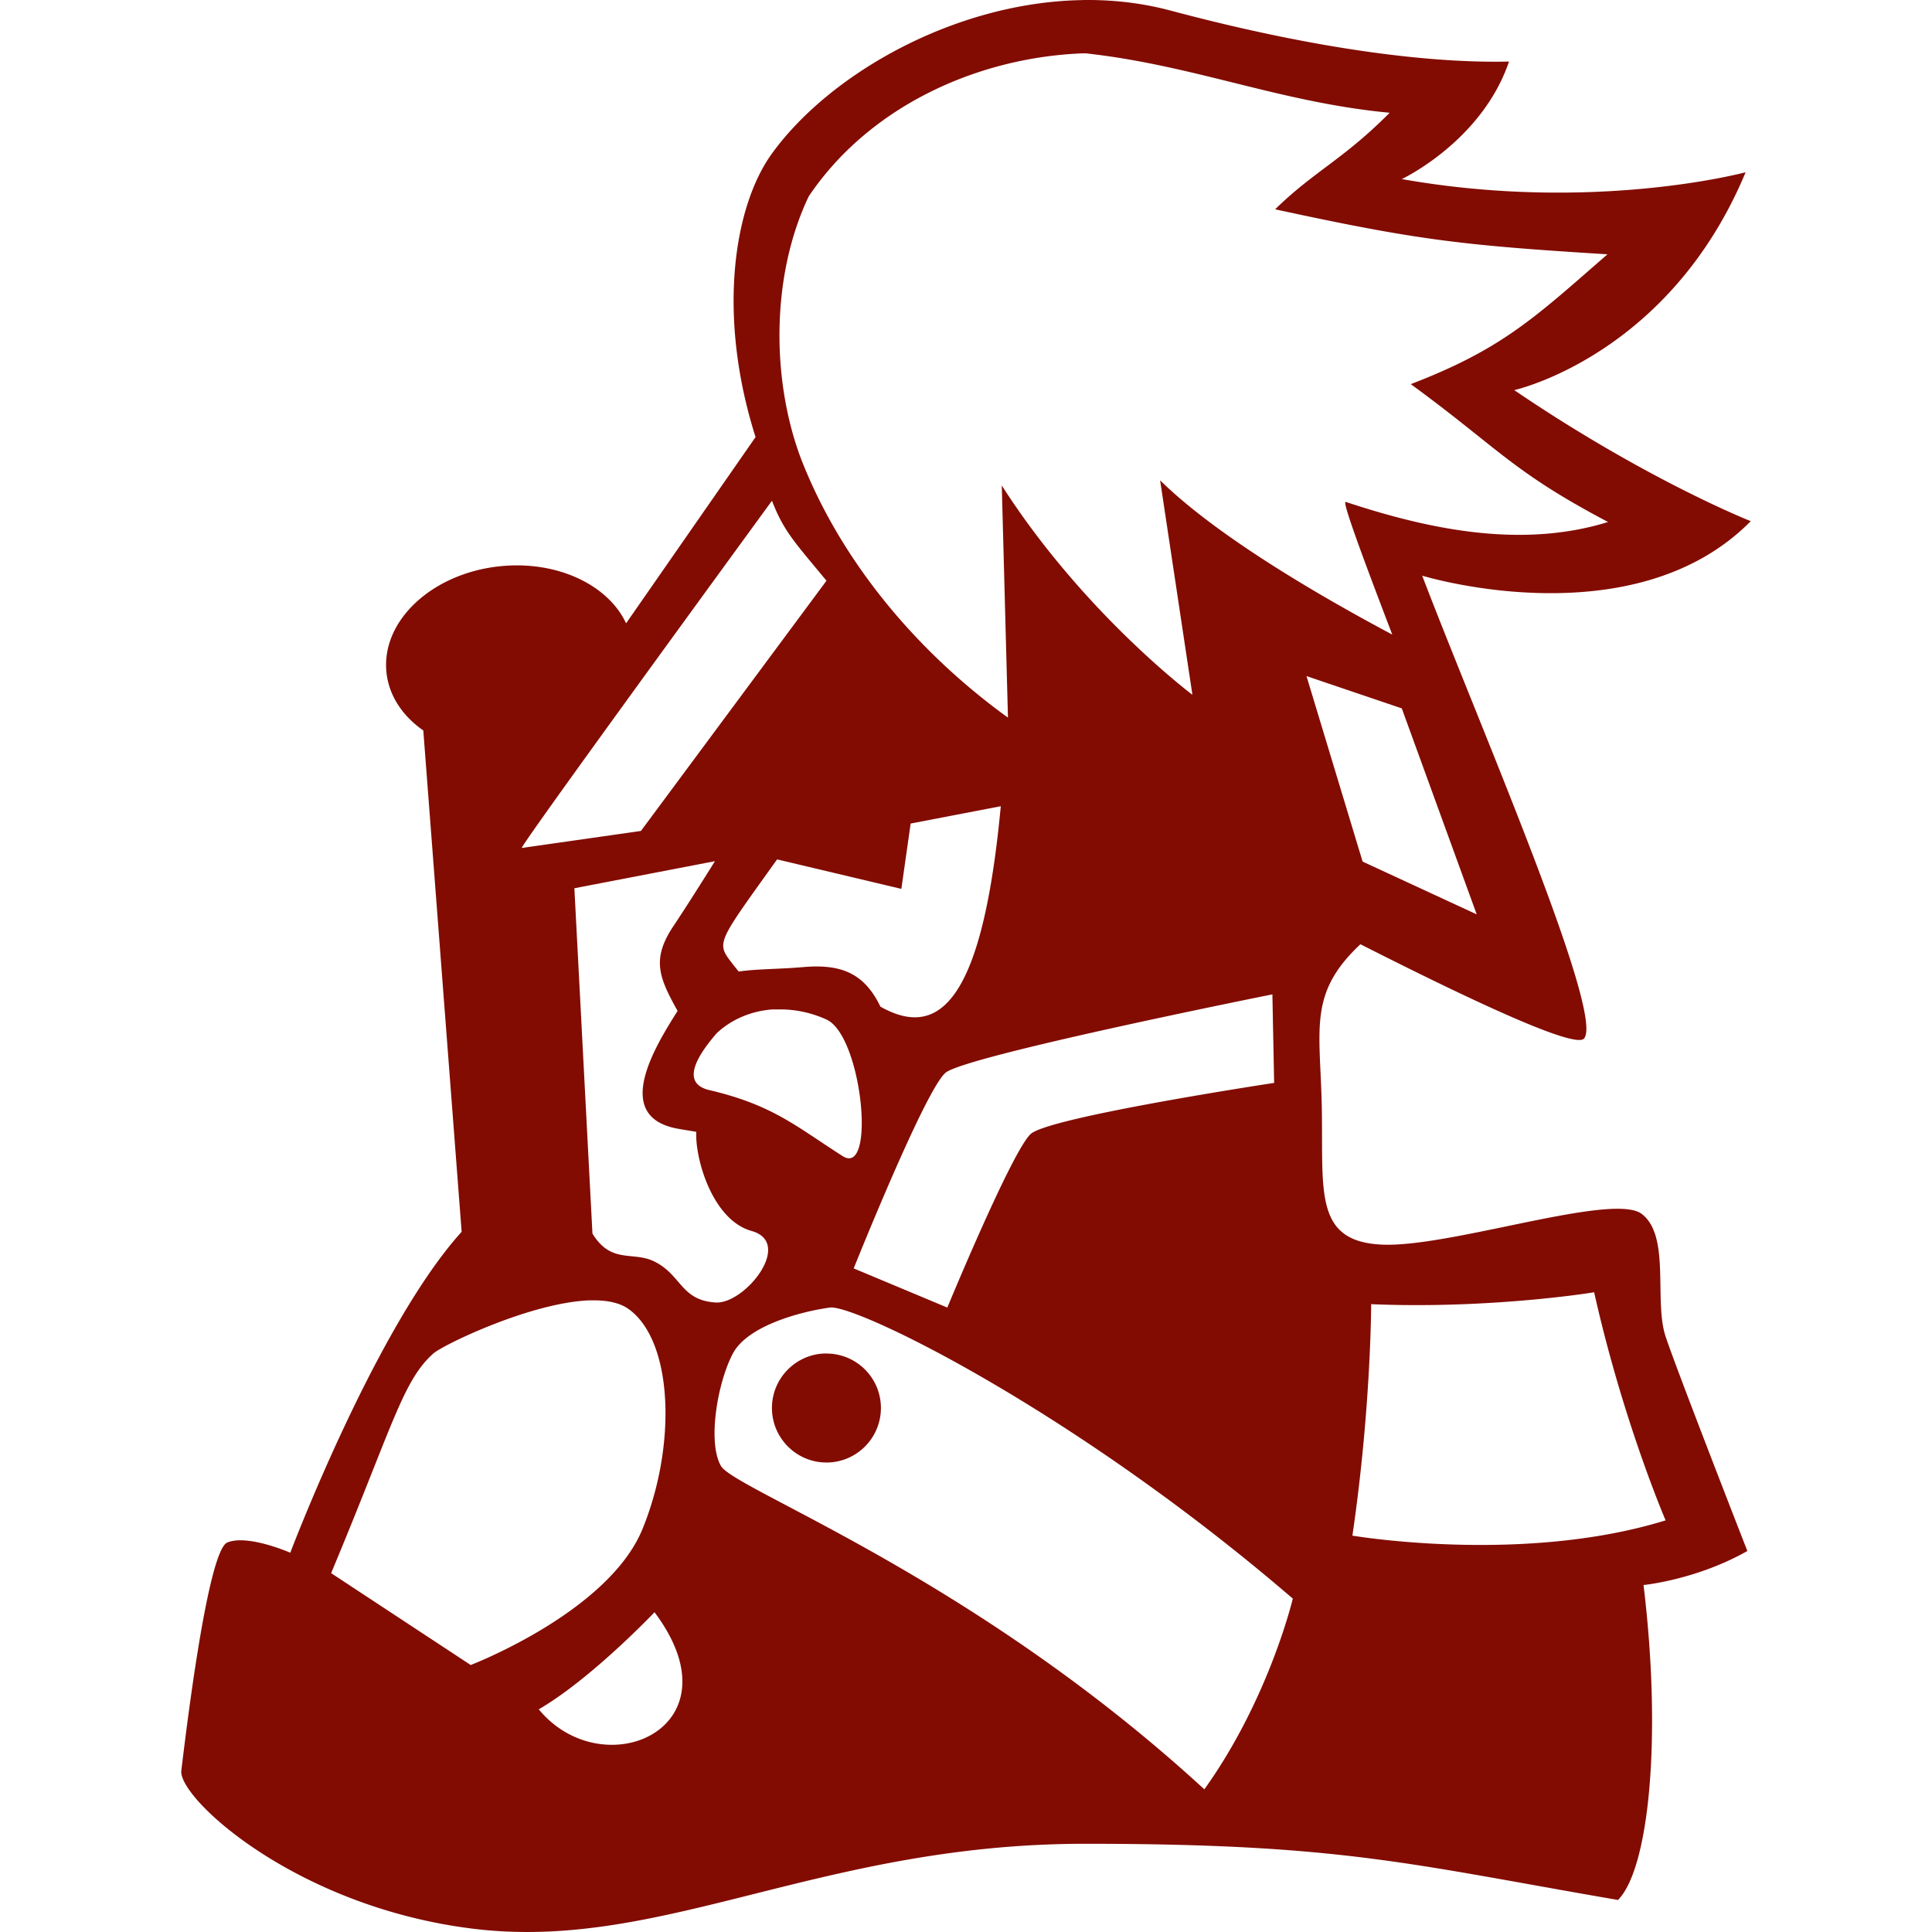<svg xmlns="http://www.w3.org/2000/svg" width="512" height="512" version="1"><path d="M286.98.002v.02h-.04c-33.708.524-66.968 19.402-82.362 40.66-10.145 14.01-14.593 42.886-4.348 75.147l-34.308 49.355c-4.77-10.226-18.366-16.717-33.526-15.11-17.997 1.91-31.423 14.516-29.978 28.136.658 6.208 4.295 11.563 9.76 15.37l10.16 132.86c-22.724 25.087-45.41 85.05-45.41 85.05s-11.28-4.96-16.693-2.706c-5.414 2.256-11.455 54.603-12.184 60.44-.9 7.217 30.33 36.236 77.594 41.942 49.865 6.02 91.568-22.545 161.94-22.545 68.168 0 86.163 5.418 141.196 14.89 8.12-8.12 11.735-42.414 6.773-83.464 0 0 13.98-1.35 27.514-9.017 0 0-18.505-47.36-21.663-56.833-3.158-9.473 1.356-26.62-6.312-32.484-7.67-5.864-50.972 9.018-69.016 8.116-18.044-.903-15.34-14.43-15.79-36.533-.425-20.792-3.65-30.026 10.24-43.064 30.318 15.382 56.795 27.672 59.235 25.01 5.73-6.254-28.427-84.79-42.862-122.682 0 0 55.946 17.13 87.07-14.45 0 0-27.503-10.825-62.682-34.726 1.248-.285 41.34-9.777 61.32-57.734 0 0-40.145 10.827-91.118 1.805 0 0 21.198-9.94 28.415-31.14-19.397.45-49.157-2.702-89.756-13.528C302.89.852 295.46-.026 288.042.002c-.182 0-.376-.004-.56 0-.047 0-.096-.002-.14 0h-.24a1.212 1.212 0 0 1-.04 0h-.08zm.682 14.127c28.838 3.167 51.696 13.053 80.618 15.75-12.426 12.5-20.008 15.464-30.36 25.59 37.48 8.107 49.087 9.517 88.074 11.923-19.297 16.815-27.87 25.094-52.123 34.408 23.278 17.003 26.764 23.096 52.285 36.533-22.9 7.097-47.33 2.02-69.477-5.31a.21.21 0 0 0-.06-.02h-.02c-.003 0-.016-.002-.02 0a.14.14 0 0 0-.04.04c-.002.003-.018.015-.02.02-.39 1.153 5.033 15.714 12.445 35.108-20.224-10.77-46.716-26.33-61.52-40.88L316 184.124s-28.868-21.637-50.52-55.47l1.642 61.522c-24.226-17.49-44.566-41.752-55.047-69.136-7.684-20.915-7.674-48.153 2.245-68.997 15.937-23.684 44.36-36.747 72.382-37.895h.32l.642-.02zM204.578 132.7c3.158 8.12 5.878 10.826 14.45 21.2l-49.178 66.312-31.582 4.508c-.05-.988 50.584-70.452 66.31-92.02zm141.66 46.47l25.25 8.558 19.858 54.588-30.24-13.987-14.87-49.155zm-81.02 34.49c-4.832 51.443-16.178 62.002-31.903 53.103-4.022-8.38-9.722-10.872-18.056-10.62a46.59 46.59 0 0 0-2.567.16c-6.425.552-12.024.454-16.933 1.162a103 103 0 0 1-2.003-2.525c-4.025-5.232-3.38-5.424 12.184-27.194l32.927 7.815 2.465-17.314 23.888-4.59zm-75.75 14.567c-3.348 5.353-7.508 11.954-11.04 17.253-5.852 8.776-3.74 13.643 1.14 22.424-5.852 9.295-17.638 28.12.202 31.242 1.66.29 3.24.55 4.75.8-.347 7.186 4.304 23.376 14.648 26.272 11.277 3.158-1.81 19.408-9.48 18.957-9.282-.547-9.013-7.233-16.23-10.84-5.713-2.858-11.41.78-16.453-7.417l-4.79-91.52 37.254-7.174zm147.73 35.29l.462 23.465S278.115 296 273.153 300.51c-4.962 4.51-22.103 46.01-22.103 46.01l-24.81-10.38s18.936-47.35 24.35-51.86c5.41-4.51 86.61-20.76 86.61-20.76zm-132.44 3.987c.045-.003.097.003.14 0 .045-.003.097.003.14 0 .046-.003.097.003.142 0 .045-.003.095.003.14 0 .045-.003.095.002.14 0 .046-.002.095.002.14 0 .047-.002.094.002.14 0 .047-.002.094 0 .14 0 .096-.003.187.002.282 0 .145-.003.294 0 .44 0 4.193-.032 8.467.88 12.425 2.685 9.465 4.316 13.19 41.87 4.288 36.19-12.365-7.885-18.467-13.53-35.33-17.493-8.463-1.99-1.944-10.55 1.925-15.05 4.008-3.774 9.274-5.925 14.85-6.333zm217.59 74.967c.015-.003.026.003.04 0h.08c7.667 34.274 18.936 60.44 18.936 60.44-37.892 11.727-83.003 4.047-83.003 4.047 4.964-33.83 4.97-61.34 4.97-61.34 30.108 1.29 56.935-2.767 58.978-3.146zm-266.365 2.144c.06-.004.12.002.18 0 .06-.004.12 0 .18 0 .062-.003.12 0 .18 0 .062-.003.12 0 .18 0 4.06-.09 7.553.59 9.98 2.364 11.73 8.57 12.63 36.07 3.608 58.174-9.02 22.104-45.55 36.09-45.55 36.09L87.75 416.9c16.24-38.794 18.953-50.977 27.073-58.194 2.592-2.304 25.61-13.416 41.16-14.088zm63.986 1.883h.12c7.5-.447 64.783 27.47 122.52 77.153 0 0-6.305 26.63-23.446 50.54-61.35-56.388-124.503-79.394-128.112-85.71-3.61-6.315-.894-22.11 3.166-29.778 4.06-7.67 18.944-11.282 25.71-12.184h.02c.006 0 .015-.017.02-.02zm-1.766 12.205c-7.584.43-13.627 6.738-13.627 14.428 0 7.968 6.48 14.45 14.45 14.45 7.967 0 14.427-6.482 14.427-14.45 0-7.968-6.46-14.428-14.428-14.428-.187 0-.376-.007-.56 0-.06.003-.122-.003-.182 0-.03 0-.05-.002-.08 0zm-44.748 68.555c23.006 30.674-13.538 46.48-30.68 25.73 13.984-8.12 30.68-25.73 30.68-25.73z" style="fill: #820C02;" fill-rule="evenodd"/></svg>